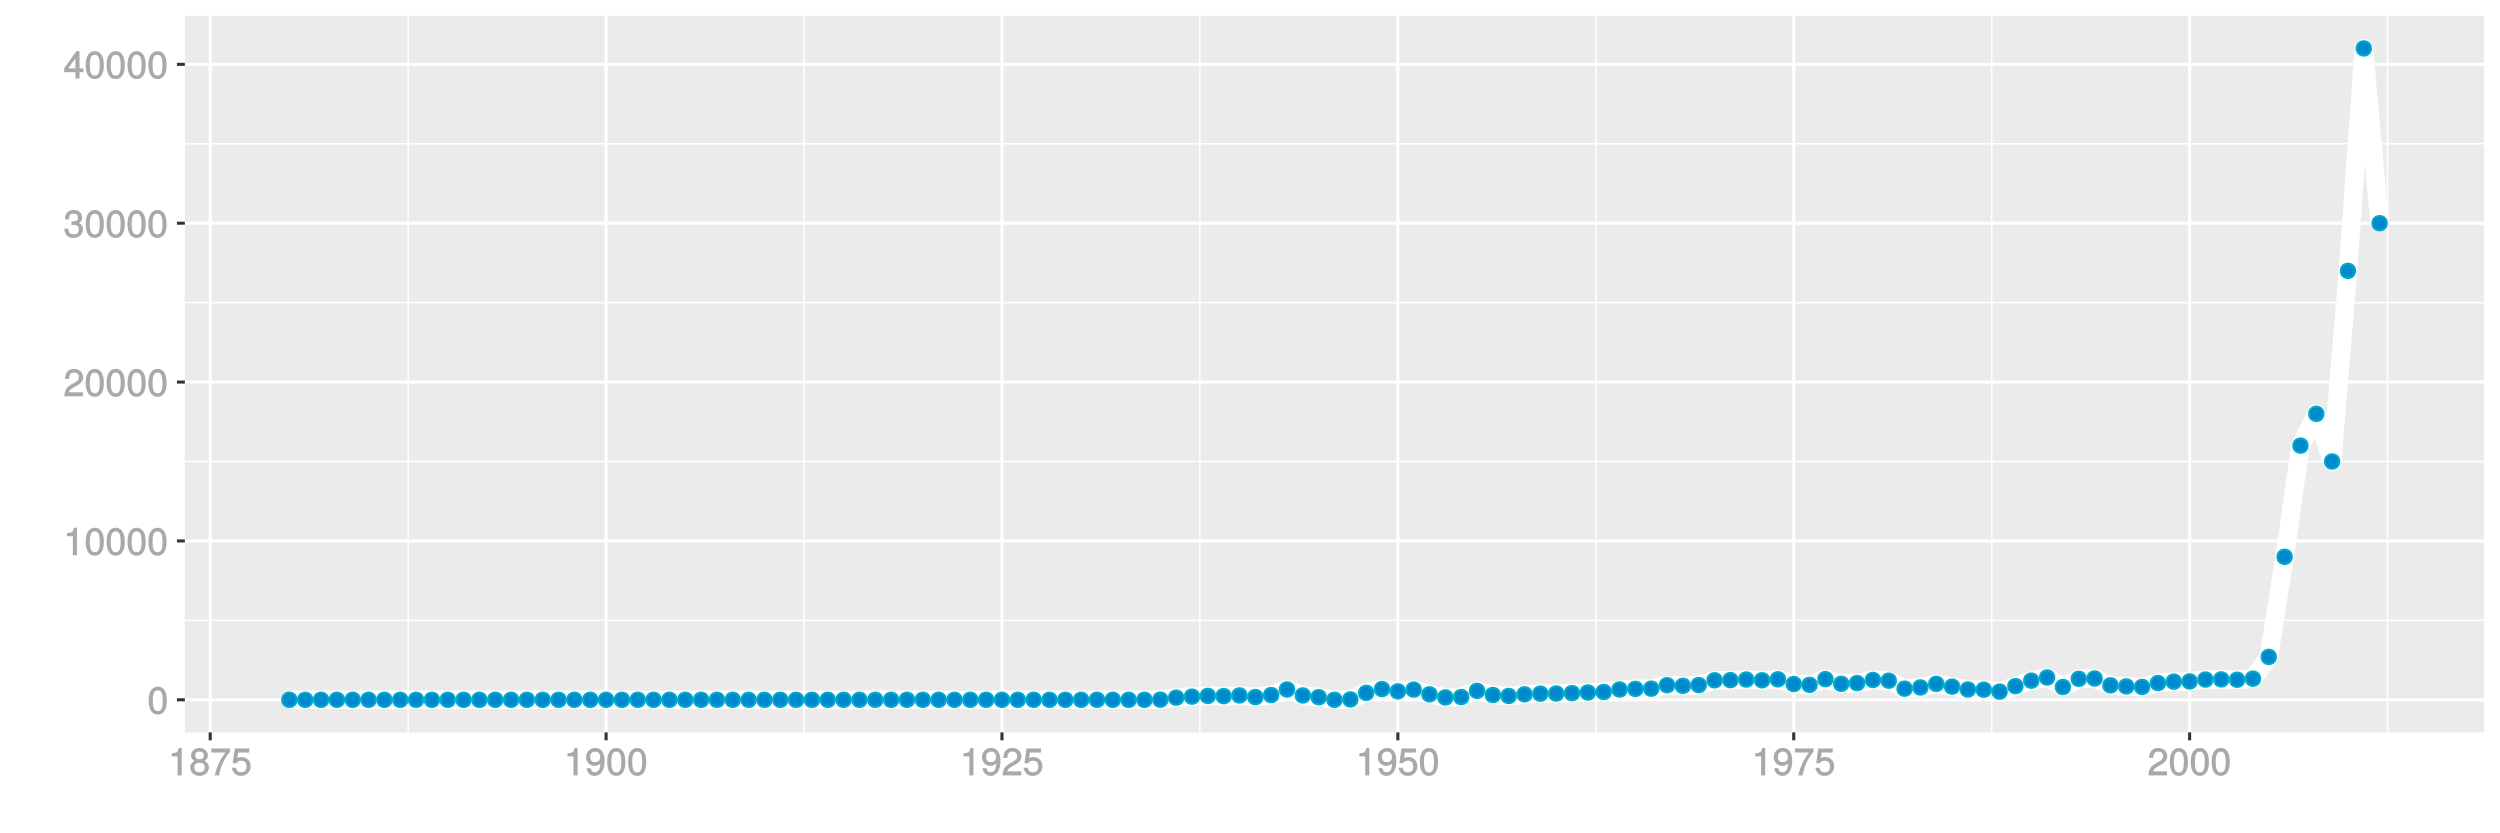 <?xml version="1.0" encoding="UTF-8"?>
<svg xmlns="http://www.w3.org/2000/svg" xmlns:xlink="http://www.w3.org/1999/xlink" width="864pt" height="288pt" viewBox="0 0 864 288" version="1.1">
<defs>
<g>
<symbol overflow="visible" id="glyph0-0">
<path style="stroke:none;" d=""/>
</symbol>
<symbol overflow="visible" id="glyph0-1">
<path style="stroke:none;" d="M 6.719 -4.562 C 6.719 -7.766 5.578 -9.484 3.578 -9.484 C 1.594 -9.484 0.422 -7.734 0.422 -4.641 C 0.422 -1.531 1.594 0.188 3.578 0.188 C 5.531 0.188 6.719 -1.531 6.719 -4.562 Z M 5.281 -4.672 C 5.281 -2.047 4.828 -1.031 3.547 -1.031 C 2.344 -1.031 1.859 -2.109 1.859 -4.625 C 1.859 -7.156 2.344 -8.203 3.578 -8.203 C 4.812 -8.203 5.281 -7.141 5.281 -4.672 Z M 5.281 -4.672 "/>
</symbol>
<symbol overflow="visible" id="glyph0-2">
<path style="stroke:none;" d="M 4.641 -0.125 L 4.641 -9.484 L 3.656 -9.484 C 3.219 -7.938 3.094 -7.875 1.188 -7.625 L 1.188 -6.562 L 3.219 -6.562 L 3.219 0 L 4.641 0 Z M 4.641 -0.125 "/>
</symbol>
<symbol overflow="visible" id="glyph0-3">
<path style="stroke:none;" d="M 6.766 -6.641 C 6.766 -8.203 5.438 -9.484 3.688 -9.484 C 1.812 -9.484 0.578 -8.391 0.5 -6.016 L 1.906 -6.016 C 2.016 -7.703 2.516 -8.219 3.656 -8.219 C 4.688 -8.219 5.328 -7.609 5.328 -6.609 C 5.328 -5.891 4.938 -5.359 4.125 -4.891 L 2.922 -4.219 C 1 -3.125 0.406 -2.156 0.281 0 L 6.703 0 L 6.703 -1.406 L 1.891 -1.406 C 1.969 -2.016 2.359 -2.406 3.484 -3.062 L 4.781 -3.766 C 6.078 -4.453 6.766 -5.516 6.766 -6.641 Z M 6.766 -6.641 "/>
</symbol>
<symbol overflow="visible" id="glyph0-4">
<path style="stroke:none;" d="M 6.703 -2.812 C 6.703 -3.922 6.125 -4.719 5.016 -5.094 L 5.016 -4.828 C 5.875 -5.156 6.438 -5.891 6.438 -6.812 C 6.438 -8.391 5.25 -9.484 3.5 -9.484 C 1.641 -9.484 0.5 -8.328 0.469 -6.234 L 1.891 -6.234 C 1.906 -7.734 2.344 -8.219 3.516 -8.219 C 4.531 -8.219 4.984 -7.75 4.984 -6.766 C 4.984 -5.781 4.703 -5.531 2.734 -5.531 L 2.734 -4.297 L 3.5 -4.297 C 4.766 -4.297 5.266 -3.828 5.266 -2.797 C 5.266 -1.641 4.688 -1.094 3.5 -1.094 C 2.25 -1.094 1.766 -1.578 1.672 -3.062 L 0.266 -3.062 C 0.422 -0.859 1.578 0.188 3.453 0.188 C 5.359 0.188 6.703 -1.062 6.703 -2.812 Z M 6.703 -2.812 "/>
</symbol>
<symbol overflow="visible" id="glyph0-5">
<path style="stroke:none;" d="M 6.891 -2.344 L 6.891 -3.516 L 5.531 -3.516 L 5.531 -9.484 L 4.469 -9.484 L 0.219 -3.594 L 0.219 -2.203 L 4.109 -2.203 L 4.109 0 L 5.531 0 L 5.531 -2.203 L 6.891 -2.203 Z M 4.25 -3.516 L 1.625 -3.516 L 4.344 -7.312 L 4.109 -7.391 L 4.109 -3.516 Z M 4.25 -3.516 "/>
</symbol>
<symbol overflow="visible" id="glyph0-6">
<path style="stroke:none;" d="M 6.797 -2.734 C 6.797 -3.75 6.156 -4.609 5.344 -4.984 C 6.125 -5.453 6.469 -6.016 6.469 -6.891 C 6.469 -8.328 5.219 -9.484 3.578 -9.484 C 1.953 -9.484 0.656 -8.328 0.656 -6.891 C 0.656 -6.031 1.016 -5.469 1.781 -4.984 C 1 -4.609 0.344 -3.75 0.344 -2.75 C 0.344 -1.047 1.75 0.188 3.578 0.188 C 5.391 0.188 6.797 -1.047 6.797 -2.734 Z M 5.031 -6.859 C 5.031 -6 4.531 -5.578 3.578 -5.578 C 2.609 -5.578 2.109 -6 2.109 -6.875 C 2.109 -7.766 2.609 -8.203 3.578 -8.203 C 4.547 -8.203 5.031 -7.766 5.031 -6.859 Z M 5.359 -2.719 C 5.359 -1.625 4.719 -1.094 3.547 -1.094 C 2.438 -1.094 1.781 -1.641 1.781 -2.719 C 1.781 -3.797 2.438 -4.344 3.578 -4.344 C 4.719 -4.344 5.359 -3.797 5.359 -2.719 Z M 5.359 -2.719 "/>
</symbol>
<symbol overflow="visible" id="glyph0-7">
<path style="stroke:none;" d="M 6.891 -8.188 L 6.891 -9.297 L 0.453 -9.297 L 0.453 -7.891 L 5.297 -7.891 C 3.641 -5.797 2.297 -3.016 1.625 0 L 3.125 0 C 3.656 -3.109 4.906 -5.797 6.891 -8.141 Z M 6.891 -8.188 "/>
</symbol>
<symbol overflow="visible" id="glyph0-8">
<path style="stroke:none;" d="M 6.797 -3.188 C 6.797 -5 5.453 -6.344 3.688 -6.344 C 3.047 -6.344 2.422 -6.125 2.172 -5.938 L 2.453 -7.891 L 6.312 -7.891 L 6.312 -9.297 L 1.297 -9.297 L 0.578 -4.203 L 1.844 -4.203 C 2.422 -4.875 2.766 -5.062 3.484 -5.062 C 4.719 -5.062 5.359 -4.391 5.359 -3.031 C 5.359 -1.703 4.734 -1.094 3.484 -1.094 C 2.484 -1.094 2 -1.453 1.688 -2.641 L 0.281 -2.641 C 0.688 -0.656 1.875 0.188 3.516 0.188 C 5.375 0.188 6.797 -1.234 6.797 -3.188 Z M 6.797 -3.188 "/>
</symbol>
<symbol overflow="visible" id="glyph0-9">
<path style="stroke:none;" d="M 6.75 -4.953 C 6.75 -7.844 5.609 -9.484 3.516 -9.484 C 1.75 -9.484 0.344 -8.094 0.344 -6.297 C 0.344 -4.578 1.656 -3.281 3.328 -3.281 C 4.203 -3.281 4.922 -3.641 5.531 -4.359 L 5.297 -4.453 C 5.281 -2.203 4.688 -1.094 3.375 -1.094 C 2.578 -1.094 2.141 -1.453 1.938 -2.484 L 0.516 -2.484 C 0.766 -0.828 1.891 0.188 3.297 0.188 C 5.453 0.188 6.75 -1.766 6.75 -4.953 Z M 5.219 -6.312 C 5.219 -5.188 4.578 -4.578 3.453 -4.578 C 2.359 -4.578 1.797 -5.141 1.797 -6.391 C 1.797 -7.547 2.438 -8.219 3.5 -8.219 C 4.562 -8.219 5.219 -7.516 5.219 -6.312 Z M 5.219 -6.312 "/>
</symbol>
</g>
<clipPath id="clip1">
  <path d="M 63.891 5.48 L 859 5.48 L 859 254 L 63.891 254 Z M 63.891 5.48 "/>
</clipPath>
<clipPath id="clip2">
  <path d="M 63.891 214 L 859 214 L 859 215 L 63.891 215 Z M 63.891 214 "/>
</clipPath>
<clipPath id="clip3">
  <path d="M 63.891 159 L 859 159 L 859 160 L 63.891 160 Z M 63.891 159 "/>
</clipPath>
<clipPath id="clip4">
  <path d="M 63.891 104 L 859 104 L 859 105 L 63.891 105 Z M 63.891 104 "/>
</clipPath>
<clipPath id="clip5">
  <path d="M 63.891 49 L 859 49 L 859 50 L 63.891 50 Z M 63.891 49 "/>
</clipPath>
<clipPath id="clip6">
  <path d="M 140 5.48 L 142 5.48 L 142 254 L 140 254 Z M 140 5.48 "/>
</clipPath>
<clipPath id="clip7">
  <path d="M 277 5.48 L 279 5.48 L 279 254 L 277 254 Z M 277 5.48 "/>
</clipPath>
<clipPath id="clip8">
  <path d="M 414 5.48 L 415 5.48 L 415 254 L 414 254 Z M 414 5.48 "/>
</clipPath>
<clipPath id="clip9">
  <path d="M 551 5.48 L 552 5.48 L 552 254 L 551 254 Z M 551 5.48 "/>
</clipPath>
<clipPath id="clip10">
  <path d="M 688 5.48 L 689 5.48 L 689 254 L 688 254 Z M 688 5.48 "/>
</clipPath>
<clipPath id="clip11">
  <path d="M 824 5.48 L 826 5.48 L 826 254 L 824 254 Z M 824 5.48 "/>
</clipPath>
<clipPath id="clip12">
  <path d="M 63.891 241 L 859.52 241 L 859.52 243 L 63.891 243 Z M 63.891 241 "/>
</clipPath>
<clipPath id="clip13">
  <path d="M 63.891 186 L 859.52 186 L 859.52 188 L 63.891 188 Z M 63.891 186 "/>
</clipPath>
<clipPath id="clip14">
  <path d="M 63.891 131 L 859.52 131 L 859.52 133 L 63.891 133 Z M 63.891 131 "/>
</clipPath>
<clipPath id="clip15">
  <path d="M 63.891 76 L 859.52 76 L 859.52 78 L 63.891 78 Z M 63.891 76 "/>
</clipPath>
<clipPath id="clip16">
  <path d="M 63.891 21 L 859.52 21 L 859.52 23 L 63.891 23 Z M 63.891 21 "/>
</clipPath>
<clipPath id="clip17">
  <path d="M 72 5.48 L 74 5.48 L 74 254 L 72 254 Z M 72 5.48 "/>
</clipPath>
<clipPath id="clip18">
  <path d="M 208 5.48 L 210 5.48 L 210 254 L 208 254 Z M 208 5.48 "/>
</clipPath>
<clipPath id="clip19">
  <path d="M 345 5.48 L 347 5.48 L 347 254 L 345 254 Z M 345 5.48 "/>
</clipPath>
<clipPath id="clip20">
  <path d="M 482 5.48 L 484 5.48 L 484 254 L 482 254 Z M 482 5.48 "/>
</clipPath>
<clipPath id="clip21">
  <path d="M 619 5.48 L 621 5.48 L 621 254 L 619 254 Z M 619 5.48 "/>
</clipPath>
<clipPath id="clip22">
  <path d="M 756 5.48 L 758 5.48 L 758 254 L 756 254 Z M 756 5.48 "/>
</clipPath>
</defs>
<g id="surface7326">
<rect x="0" y="0" width="864" height="288" style="fill:rgb(100%,100%,100%);fill-opacity:1;stroke:none;"/>
<rect x="0" y="0" width="864" height="288" style="fill:rgb(100%,100%,100%);fill-opacity:1;stroke:none;"/>
<path style="fill:none;stroke-width:1.067;stroke-linecap:round;stroke-linejoin:round;stroke:rgb(100%,100%,100%);stroke-opacity:1;stroke-miterlimit:10;" d="M 0 288 L 864 288 L 864 0 L 0 0 Z M 0 288 "/>
<g clip-path="url(#clip1)" clip-rule="nonzero">
<path style=" stroke:none;fill-rule:nonzero;fill:rgb(92.157%,92.157%,92.157%);fill-opacity:1;" d="M 63.891 253.109 L 858.52 253.109 L 858.52 5.48 L 63.891 5.48 Z M 63.891 253.109 "/>
</g>
<g clip-path="url(#clip2)" clip-rule="nonzero">
<path style="fill:none;stroke-width:0.533;stroke-linecap:butt;stroke-linejoin:round;stroke:rgb(100%,100%,100%);stroke-opacity:1;stroke-miterlimit:10;" d="M 63.891 214.398 L 858.52 214.398 "/>
</g>
<g clip-path="url(#clip3)" clip-rule="nonzero">
<path style="fill:none;stroke-width:0.533;stroke-linecap:butt;stroke-linejoin:round;stroke:rgb(100%,100%,100%);stroke-opacity:1;stroke-miterlimit:10;" d="M 63.891 159.492 L 858.52 159.492 "/>
</g>
<g clip-path="url(#clip4)" clip-rule="nonzero">
<path style="fill:none;stroke-width:0.533;stroke-linecap:butt;stroke-linejoin:round;stroke:rgb(100%,100%,100%);stroke-opacity:1;stroke-miterlimit:10;" d="M 63.891 104.586 L 858.52 104.586 "/>
</g>
<g clip-path="url(#clip5)" clip-rule="nonzero">
<path style="fill:none;stroke-width:0.533;stroke-linecap:butt;stroke-linejoin:round;stroke:rgb(100%,100%,100%);stroke-opacity:1;stroke-miterlimit:10;" d="M 63.891 49.68 L 858.52 49.68 "/>
</g>
<g clip-path="url(#clip6)" clip-rule="nonzero">
<path style="fill:none;stroke-width:0.533;stroke-linecap:butt;stroke-linejoin:round;stroke:rgb(100%,100%,100%);stroke-opacity:1;stroke-miterlimit:10;" d="M 141.055 253.109 L 141.055 5.48 "/>
</g>
<g clip-path="url(#clip7)" clip-rule="nonzero">
<path style="fill:none;stroke-width:0.533;stroke-linecap:butt;stroke-linejoin:round;stroke:rgb(100%,100%,100%);stroke-opacity:1;stroke-miterlimit:10;" d="M 277.871 253.109 L 277.871 5.48 "/>
</g>
<g clip-path="url(#clip8)" clip-rule="nonzero">
<path style="fill:none;stroke-width:0.533;stroke-linecap:butt;stroke-linejoin:round;stroke:rgb(100%,100%,100%);stroke-opacity:1;stroke-miterlimit:10;" d="M 414.688 253.109 L 414.688 5.48 "/>
</g>
<g clip-path="url(#clip9)" clip-rule="nonzero">
<path style="fill:none;stroke-width:0.533;stroke-linecap:butt;stroke-linejoin:round;stroke:rgb(100%,100%,100%);stroke-opacity:1;stroke-miterlimit:10;" d="M 551.504 253.109 L 551.504 5.48 "/>
</g>
<g clip-path="url(#clip10)" clip-rule="nonzero">
<path style="fill:none;stroke-width:0.533;stroke-linecap:butt;stroke-linejoin:round;stroke:rgb(100%,100%,100%);stroke-opacity:1;stroke-miterlimit:10;" d="M 688.32 253.109 L 688.32 5.48 "/>
</g>
<g clip-path="url(#clip11)" clip-rule="nonzero">
<path style="fill:none;stroke-width:0.533;stroke-linecap:butt;stroke-linejoin:round;stroke:rgb(100%,100%,100%);stroke-opacity:1;stroke-miterlimit:10;" d="M 825.137 253.109 L 825.137 5.48 "/>
</g>
<g clip-path="url(#clip12)" clip-rule="nonzero">
<path style="fill:none;stroke-width:1.067;stroke-linecap:butt;stroke-linejoin:round;stroke:rgb(100%,100%,100%);stroke-opacity:1;stroke-miterlimit:10;" d="M 63.891 241.855 L 858.52 241.855 "/>
</g>
<g clip-path="url(#clip13)" clip-rule="nonzero">
<path style="fill:none;stroke-width:1.067;stroke-linecap:butt;stroke-linejoin:round;stroke:rgb(100%,100%,100%);stroke-opacity:1;stroke-miterlimit:10;" d="M 63.891 186.945 L 858.52 186.945 "/>
</g>
<g clip-path="url(#clip14)" clip-rule="nonzero">
<path style="fill:none;stroke-width:1.067;stroke-linecap:butt;stroke-linejoin:round;stroke:rgb(100%,100%,100%);stroke-opacity:1;stroke-miterlimit:10;" d="M 63.891 132.039 L 858.52 132.039 "/>
</g>
<g clip-path="url(#clip15)" clip-rule="nonzero">
<path style="fill:none;stroke-width:1.067;stroke-linecap:butt;stroke-linejoin:round;stroke:rgb(100%,100%,100%);stroke-opacity:1;stroke-miterlimit:10;" d="M 63.891 77.133 L 858.52 77.133 "/>
</g>
<g clip-path="url(#clip16)" clip-rule="nonzero">
<path style="fill:none;stroke-width:1.067;stroke-linecap:butt;stroke-linejoin:round;stroke:rgb(100%,100%,100%);stroke-opacity:1;stroke-miterlimit:10;" d="M 63.891 22.227 L 858.52 22.227 "/>
</g>
<g clip-path="url(#clip17)" clip-rule="nonzero">
<path style="fill:none;stroke-width:1.067;stroke-linecap:butt;stroke-linejoin:round;stroke:rgb(100%,100%,100%);stroke-opacity:1;stroke-miterlimit:10;" d="M 72.648 253.109 L 72.648 5.48 "/>
</g>
<g clip-path="url(#clip18)" clip-rule="nonzero">
<path style="fill:none;stroke-width:1.067;stroke-linecap:butt;stroke-linejoin:round;stroke:rgb(100%,100%,100%);stroke-opacity:1;stroke-miterlimit:10;" d="M 209.465 253.109 L 209.465 5.48 "/>
</g>
<g clip-path="url(#clip19)" clip-rule="nonzero">
<path style="fill:none;stroke-width:1.067;stroke-linecap:butt;stroke-linejoin:round;stroke:rgb(100%,100%,100%);stroke-opacity:1;stroke-miterlimit:10;" d="M 346.281 253.109 L 346.281 5.48 "/>
</g>
<g clip-path="url(#clip20)" clip-rule="nonzero">
<path style="fill:none;stroke-width:1.067;stroke-linecap:butt;stroke-linejoin:round;stroke:rgb(100%,100%,100%);stroke-opacity:1;stroke-miterlimit:10;" d="M 483.098 253.109 L 483.098 5.48 "/>
</g>
<g clip-path="url(#clip21)" clip-rule="nonzero">
<path style="fill:none;stroke-width:1.067;stroke-linecap:butt;stroke-linejoin:round;stroke:rgb(100%,100%,100%);stroke-opacity:1;stroke-miterlimit:10;" d="M 619.914 253.109 L 619.914 5.48 "/>
</g>
<g clip-path="url(#clip22)" clip-rule="nonzero">
<path style="fill:none;stroke-width:1.067;stroke-linecap:butt;stroke-linejoin:round;stroke:rgb(100%,100%,100%);stroke-opacity:1;stroke-miterlimit:10;" d="M 756.73 253.109 L 756.73 5.48 "/>
</g>
<path style="fill:none;stroke-width:6.402;stroke-linecap:butt;stroke-linejoin:round;stroke:rgb(100%,100%,100%);stroke-opacity:1;stroke-miterlimit:1;" d="M 100.012 241.855 L 395.535 241.855 L 401.008 241.797 L 406.48 241.117 L 411.953 240.762 L 417.426 240.508 L 422.898 240.586 L 428.371 240.344 L 433.844 240.91 L 439.316 240.219 L 444.789 238.285 L 450.262 240.344 L 455.734 240.953 L 461.207 241.855 L 466.68 241.715 L 472.152 239.449 L 477.625 238.133 L 483.098 238.938 L 488.57 238.328 L 494.043 239.965 L 499.516 241.031 L 504.988 240.902 L 510.461 238.758 L 515.934 240.191 L 521.406 240.531 L 526.879 239.965 L 532.352 239.73 L 537.824 239.68 L 543.297 239.547 L 548.77 239.324 L 554.242 239.148 L 559.715 238.297 L 565.188 238.074 L 570.66 238.004 L 576.133 236.801 L 581.605 237.027 L 587.078 236.766 L 592.551 235.105 L 598.023 235.059 L 603.496 234.848 L 608.969 235.102 L 614.441 234.77 L 619.914 236.402 L 625.387 236.691 L 630.859 234.711 L 636.332 236.32 L 641.805 236.078 L 647.277 234.996 L 652.75 235.25 L 658.223 238.012 L 663.695 237.582 L 669.168 236.348 L 674.641 237.297 L 680.113 238.289 L 685.586 238.367 L 691.059 239.035 L 696.531 237.121 L 702.004 235.23 L 707.477 234.133 L 712.949 237.438 L 718.422 234.605 L 723.895 234.484 L 729.367 236.852 L 734.84 237.23 L 740.312 237.41 L 745.785 236.055 L 751.258 235.582 L 756.73 235.504 L 762.203 234.852 L 767.676 234.805 L 773.148 234.922 L 778.621 234.543 L 784.094 227.027 L 789.566 192.438 L 795.039 154.004 L 800.512 143.02 L 805.984 159.492 L 811.457 93.605 L 816.93 16.734 L 822.402 77.133 "/>
<path style="fill-rule:nonzero;fill:rgb(0%,53.333%,80%);fill-opacity:1;stroke-width:0.709;stroke-linecap:round;stroke-linejoin:round;stroke:rgb(0%,66.667%,80%);stroke-opacity:1;stroke-miterlimit:10;" d="M 102.5 241.855 C 102.5 245.172 97.523 245.172 97.523 241.855 C 97.523 238.535 102.5 238.535 102.5 241.855 "/>
<path style="fill-rule:nonzero;fill:rgb(0%,53.333%,80%);fill-opacity:1;stroke-width:0.709;stroke-linecap:round;stroke-linejoin:round;stroke:rgb(0%,66.667%,80%);stroke-opacity:1;stroke-miterlimit:10;" d="M 107.973 241.855 C 107.973 245.172 102.996 245.172 102.996 241.855 C 102.996 238.535 107.973 238.535 107.973 241.855 "/>
<path style="fill-rule:nonzero;fill:rgb(0%,53.333%,80%);fill-opacity:1;stroke-width:0.709;stroke-linecap:round;stroke-linejoin:round;stroke:rgb(0%,66.667%,80%);stroke-opacity:1;stroke-miterlimit:10;" d="M 113.445 241.855 C 113.445 245.172 108.469 245.172 108.469 241.855 C 108.469 238.535 113.445 238.535 113.445 241.855 "/>
<path style="fill-rule:nonzero;fill:rgb(0%,53.333%,80%);fill-opacity:1;stroke-width:0.709;stroke-linecap:round;stroke-linejoin:round;stroke:rgb(0%,66.667%,80%);stroke-opacity:1;stroke-miterlimit:10;" d="M 118.918 241.855 C 118.918 245.172 113.941 245.172 113.941 241.855 C 113.941 238.535 118.918 238.535 118.918 241.855 "/>
<path style="fill-rule:nonzero;fill:rgb(0%,53.333%,80%);fill-opacity:1;stroke-width:0.709;stroke-linecap:round;stroke-linejoin:round;stroke:rgb(0%,66.667%,80%);stroke-opacity:1;stroke-miterlimit:10;" d="M 124.391 241.855 C 124.391 245.172 119.414 245.172 119.414 241.855 C 119.414 238.535 124.391 238.535 124.391 241.855 "/>
<path style="fill-rule:nonzero;fill:rgb(0%,53.333%,80%);fill-opacity:1;stroke-width:0.709;stroke-linecap:round;stroke-linejoin:round;stroke:rgb(0%,66.667%,80%);stroke-opacity:1;stroke-miterlimit:10;" d="M 129.863 241.855 C 129.863 245.172 124.887 245.172 124.887 241.855 C 124.887 238.535 129.863 238.535 129.863 241.855 "/>
<path style="fill-rule:nonzero;fill:rgb(0%,53.333%,80%);fill-opacity:1;stroke-width:0.709;stroke-linecap:round;stroke-linejoin:round;stroke:rgb(0%,66.667%,80%);stroke-opacity:1;stroke-miterlimit:10;" d="M 135.336 241.855 C 135.336 245.172 130.359 245.172 130.359 241.855 C 130.359 238.535 135.336 238.535 135.336 241.855 "/>
<path style="fill-rule:nonzero;fill:rgb(0%,53.333%,80%);fill-opacity:1;stroke-width:0.709;stroke-linecap:round;stroke-linejoin:round;stroke:rgb(0%,66.667%,80%);stroke-opacity:1;stroke-miterlimit:10;" d="M 140.809 241.855 C 140.809 245.172 135.832 245.172 135.832 241.855 C 135.832 238.535 140.809 238.535 140.809 241.855 "/>
<path style="fill-rule:nonzero;fill:rgb(0%,53.333%,80%);fill-opacity:1;stroke-width:0.709;stroke-linecap:round;stroke-linejoin:round;stroke:rgb(0%,66.667%,80%);stroke-opacity:1;stroke-miterlimit:10;" d="M 146.281 241.855 C 146.281 245.172 141.305 245.172 141.305 241.855 C 141.305 238.535 146.281 238.535 146.281 241.855 "/>
<path style="fill-rule:nonzero;fill:rgb(0%,53.333%,80%);fill-opacity:1;stroke-width:0.709;stroke-linecap:round;stroke-linejoin:round;stroke:rgb(0%,66.667%,80%);stroke-opacity:1;stroke-miterlimit:10;" d="M 151.754 241.855 C 151.754 245.172 146.777 245.172 146.777 241.855 C 146.777 238.535 151.754 238.535 151.754 241.855 "/>
<path style="fill-rule:nonzero;fill:rgb(0%,53.333%,80%);fill-opacity:1;stroke-width:0.709;stroke-linecap:round;stroke-linejoin:round;stroke:rgb(0%,66.667%,80%);stroke-opacity:1;stroke-miterlimit:10;" d="M 157.227 241.855 C 157.227 245.172 152.25 245.172 152.25 241.855 C 152.25 238.535 157.227 238.535 157.227 241.855 "/>
<path style="fill-rule:nonzero;fill:rgb(0%,53.333%,80%);fill-opacity:1;stroke-width:0.709;stroke-linecap:round;stroke-linejoin:round;stroke:rgb(0%,66.667%,80%);stroke-opacity:1;stroke-miterlimit:10;" d="M 162.699 241.855 C 162.699 245.172 157.723 245.172 157.723 241.855 C 157.723 238.535 162.699 238.535 162.699 241.855 "/>
<path style="fill-rule:nonzero;fill:rgb(0%,53.333%,80%);fill-opacity:1;stroke-width:0.709;stroke-linecap:round;stroke-linejoin:round;stroke:rgb(0%,66.667%,80%);stroke-opacity:1;stroke-miterlimit:10;" d="M 168.172 241.855 C 168.172 245.172 163.195 245.172 163.195 241.855 C 163.195 238.535 168.172 238.535 168.172 241.855 "/>
<path style="fill-rule:nonzero;fill:rgb(0%,53.333%,80%);fill-opacity:1;stroke-width:0.709;stroke-linecap:round;stroke-linejoin:round;stroke:rgb(0%,66.667%,80%);stroke-opacity:1;stroke-miterlimit:10;" d="M 173.645 241.855 C 173.645 245.172 168.668 245.172 168.668 241.855 C 168.668 238.535 173.645 238.535 173.645 241.855 "/>
<path style="fill-rule:nonzero;fill:rgb(0%,53.333%,80%);fill-opacity:1;stroke-width:0.709;stroke-linecap:round;stroke-linejoin:round;stroke:rgb(0%,66.667%,80%);stroke-opacity:1;stroke-miterlimit:10;" d="M 179.117 241.855 C 179.117 245.172 174.141 245.172 174.141 241.855 C 174.141 238.535 179.117 238.535 179.117 241.855 "/>
<path style="fill-rule:nonzero;fill:rgb(0%,53.333%,80%);fill-opacity:1;stroke-width:0.709;stroke-linecap:round;stroke-linejoin:round;stroke:rgb(0%,66.667%,80%);stroke-opacity:1;stroke-miterlimit:10;" d="M 184.59 241.855 C 184.59 245.172 179.613 245.172 179.613 241.855 C 179.613 238.535 184.59 238.535 184.59 241.855 "/>
<path style="fill-rule:nonzero;fill:rgb(0%,53.333%,80%);fill-opacity:1;stroke-width:0.709;stroke-linecap:round;stroke-linejoin:round;stroke:rgb(0%,66.667%,80%);stroke-opacity:1;stroke-miterlimit:10;" d="M 190.062 241.855 C 190.062 245.172 185.086 245.172 185.086 241.855 C 185.086 238.535 190.062 238.535 190.062 241.855 "/>
<path style="fill-rule:nonzero;fill:rgb(0%,53.333%,80%);fill-opacity:1;stroke-width:0.709;stroke-linecap:round;stroke-linejoin:round;stroke:rgb(0%,66.667%,80%);stroke-opacity:1;stroke-miterlimit:10;" d="M 195.535 241.855 C 195.535 245.172 190.559 245.172 190.559 241.855 C 190.559 238.535 195.535 238.535 195.535 241.855 "/>
<path style="fill-rule:nonzero;fill:rgb(0%,53.333%,80%);fill-opacity:1;stroke-width:0.709;stroke-linecap:round;stroke-linejoin:round;stroke:rgb(0%,66.667%,80%);stroke-opacity:1;stroke-miterlimit:10;" d="M 201.008 241.855 C 201.008 245.172 196.031 245.172 196.031 241.855 C 196.031 238.535 201.008 238.535 201.008 241.855 "/>
<path style="fill-rule:nonzero;fill:rgb(0%,53.333%,80%);fill-opacity:1;stroke-width:0.709;stroke-linecap:round;stroke-linejoin:round;stroke:rgb(0%,66.667%,80%);stroke-opacity:1;stroke-miterlimit:10;" d="M 206.48 241.855 C 206.48 245.172 201.504 245.172 201.504 241.855 C 201.504 238.535 206.48 238.535 206.48 241.855 "/>
<path style="fill-rule:nonzero;fill:rgb(0%,53.333%,80%);fill-opacity:1;stroke-width:0.709;stroke-linecap:round;stroke-linejoin:round;stroke:rgb(0%,66.667%,80%);stroke-opacity:1;stroke-miterlimit:10;" d="M 211.953 241.855 C 211.953 245.172 206.977 245.172 206.977 241.855 C 206.977 238.535 211.953 238.535 211.953 241.855 "/>
<path style="fill-rule:nonzero;fill:rgb(0%,53.333%,80%);fill-opacity:1;stroke-width:0.709;stroke-linecap:round;stroke-linejoin:round;stroke:rgb(0%,66.667%,80%);stroke-opacity:1;stroke-miterlimit:10;" d="M 217.426 241.855 C 217.426 245.172 212.449 245.172 212.449 241.855 C 212.449 238.535 217.426 238.535 217.426 241.855 "/>
<path style="fill-rule:nonzero;fill:rgb(0%,53.333%,80%);fill-opacity:1;stroke-width:0.709;stroke-linecap:round;stroke-linejoin:round;stroke:rgb(0%,66.667%,80%);stroke-opacity:1;stroke-miterlimit:10;" d="M 222.898 241.855 C 222.898 245.172 217.922 245.172 217.922 241.855 C 217.922 238.535 222.898 238.535 222.898 241.855 "/>
<path style="fill-rule:nonzero;fill:rgb(0%,53.333%,80%);fill-opacity:1;stroke-width:0.709;stroke-linecap:round;stroke-linejoin:round;stroke:rgb(0%,66.667%,80%);stroke-opacity:1;stroke-miterlimit:10;" d="M 228.371 241.855 C 228.371 245.172 223.395 245.172 223.395 241.855 C 223.395 238.535 228.371 238.535 228.371 241.855 "/>
<path style="fill-rule:nonzero;fill:rgb(0%,53.333%,80%);fill-opacity:1;stroke-width:0.709;stroke-linecap:round;stroke-linejoin:round;stroke:rgb(0%,66.667%,80%);stroke-opacity:1;stroke-miterlimit:10;" d="M 233.844 241.855 C 233.844 245.172 228.867 245.172 228.867 241.855 C 228.867 238.535 233.844 238.535 233.844 241.855 "/>
<path style="fill-rule:nonzero;fill:rgb(0%,53.333%,80%);fill-opacity:1;stroke-width:0.709;stroke-linecap:round;stroke-linejoin:round;stroke:rgb(0%,66.667%,80%);stroke-opacity:1;stroke-miterlimit:10;" d="M 239.316 241.855 C 239.316 245.172 234.34 245.172 234.34 241.855 C 234.34 238.535 239.316 238.535 239.316 241.855 "/>
<path style="fill-rule:nonzero;fill:rgb(0%,53.333%,80%);fill-opacity:1;stroke-width:0.709;stroke-linecap:round;stroke-linejoin:round;stroke:rgb(0%,66.667%,80%);stroke-opacity:1;stroke-miterlimit:10;" d="M 244.789 241.855 C 244.789 245.172 239.812 245.172 239.812 241.855 C 239.812 238.535 244.789 238.535 244.789 241.855 "/>
<path style="fill-rule:nonzero;fill:rgb(0%,53.333%,80%);fill-opacity:1;stroke-width:0.709;stroke-linecap:round;stroke-linejoin:round;stroke:rgb(0%,66.667%,80%);stroke-opacity:1;stroke-miterlimit:10;" d="M 250.262 241.855 C 250.262 245.172 245.285 245.172 245.285 241.855 C 245.285 238.535 250.262 238.535 250.262 241.855 "/>
<path style="fill-rule:nonzero;fill:rgb(0%,53.333%,80%);fill-opacity:1;stroke-width:0.709;stroke-linecap:round;stroke-linejoin:round;stroke:rgb(0%,66.667%,80%);stroke-opacity:1;stroke-miterlimit:10;" d="M 255.734 241.855 C 255.734 245.172 250.758 245.172 250.758 241.855 C 250.758 238.535 255.734 238.535 255.734 241.855 "/>
<path style="fill-rule:nonzero;fill:rgb(0%,53.333%,80%);fill-opacity:1;stroke-width:0.709;stroke-linecap:round;stroke-linejoin:round;stroke:rgb(0%,66.667%,80%);stroke-opacity:1;stroke-miterlimit:10;" d="M 261.207 241.855 C 261.207 245.172 256.23 245.172 256.23 241.855 C 256.23 238.535 261.207 238.535 261.207 241.855 "/>
<path style="fill-rule:nonzero;fill:rgb(0%,53.333%,80%);fill-opacity:1;stroke-width:0.709;stroke-linecap:round;stroke-linejoin:round;stroke:rgb(0%,66.667%,80%);stroke-opacity:1;stroke-miterlimit:10;" d="M 266.68 241.855 C 266.68 245.172 261.703 245.172 261.703 241.855 C 261.703 238.535 266.68 238.535 266.68 241.855 "/>
<path style="fill-rule:nonzero;fill:rgb(0%,53.333%,80%);fill-opacity:1;stroke-width:0.709;stroke-linecap:round;stroke-linejoin:round;stroke:rgb(0%,66.667%,80%);stroke-opacity:1;stroke-miterlimit:10;" d="M 272.152 241.855 C 272.152 245.172 267.176 245.172 267.176 241.855 C 267.176 238.535 272.152 238.535 272.152 241.855 "/>
<path style="fill-rule:nonzero;fill:rgb(0%,53.333%,80%);fill-opacity:1;stroke-width:0.709;stroke-linecap:round;stroke-linejoin:round;stroke:rgb(0%,66.667%,80%);stroke-opacity:1;stroke-miterlimit:10;" d="M 277.625 241.855 C 277.625 245.172 272.648 245.172 272.648 241.855 C 272.648 238.535 277.625 238.535 277.625 241.855 "/>
<path style="fill-rule:nonzero;fill:rgb(0%,53.333%,80%);fill-opacity:1;stroke-width:0.709;stroke-linecap:round;stroke-linejoin:round;stroke:rgb(0%,66.667%,80%);stroke-opacity:1;stroke-miterlimit:10;" d="M 283.098 241.855 C 283.098 245.172 278.121 245.172 278.121 241.855 C 278.121 238.535 283.098 238.535 283.098 241.855 "/>
<path style="fill-rule:nonzero;fill:rgb(0%,53.333%,80%);fill-opacity:1;stroke-width:0.709;stroke-linecap:round;stroke-linejoin:round;stroke:rgb(0%,66.667%,80%);stroke-opacity:1;stroke-miterlimit:10;" d="M 288.57 241.855 C 288.57 245.172 283.594 245.172 283.594 241.855 C 283.594 238.535 288.57 238.535 288.57 241.855 "/>
<path style="fill-rule:nonzero;fill:rgb(0%,53.333%,80%);fill-opacity:1;stroke-width:0.709;stroke-linecap:round;stroke-linejoin:round;stroke:rgb(0%,66.667%,80%);stroke-opacity:1;stroke-miterlimit:10;" d="M 294.043 241.855 C 294.043 245.172 289.066 245.172 289.066 241.855 C 289.066 238.535 294.043 238.535 294.043 241.855 "/>
<path style="fill-rule:nonzero;fill:rgb(0%,53.333%,80%);fill-opacity:1;stroke-width:0.709;stroke-linecap:round;stroke-linejoin:round;stroke:rgb(0%,66.667%,80%);stroke-opacity:1;stroke-miterlimit:10;" d="M 299.516 241.855 C 299.516 245.172 294.539 245.172 294.539 241.855 C 294.539 238.535 299.516 238.535 299.516 241.855 "/>
<path style="fill-rule:nonzero;fill:rgb(0%,53.333%,80%);fill-opacity:1;stroke-width:0.709;stroke-linecap:round;stroke-linejoin:round;stroke:rgb(0%,66.667%,80%);stroke-opacity:1;stroke-miterlimit:10;" d="M 304.988 241.855 C 304.988 245.172 300.012 245.172 300.012 241.855 C 300.012 238.535 304.988 238.535 304.988 241.855 "/>
<path style="fill-rule:nonzero;fill:rgb(0%,53.333%,80%);fill-opacity:1;stroke-width:0.709;stroke-linecap:round;stroke-linejoin:round;stroke:rgb(0%,66.667%,80%);stroke-opacity:1;stroke-miterlimit:10;" d="M 310.461 241.855 C 310.461 245.172 305.484 245.172 305.484 241.855 C 305.484 238.535 310.461 238.535 310.461 241.855 "/>
<path style="fill-rule:nonzero;fill:rgb(0%,53.333%,80%);fill-opacity:1;stroke-width:0.709;stroke-linecap:round;stroke-linejoin:round;stroke:rgb(0%,66.667%,80%);stroke-opacity:1;stroke-miterlimit:10;" d="M 315.934 241.855 C 315.934 245.172 310.957 245.172 310.957 241.855 C 310.957 238.535 315.934 238.535 315.934 241.855 "/>
<path style="fill-rule:nonzero;fill:rgb(0%,53.333%,80%);fill-opacity:1;stroke-width:0.709;stroke-linecap:round;stroke-linejoin:round;stroke:rgb(0%,66.667%,80%);stroke-opacity:1;stroke-miterlimit:10;" d="M 321.406 241.855 C 321.406 245.172 316.43 245.172 316.43 241.855 C 316.43 238.535 321.406 238.535 321.406 241.855 "/>
<path style="fill-rule:nonzero;fill:rgb(0%,53.333%,80%);fill-opacity:1;stroke-width:0.709;stroke-linecap:round;stroke-linejoin:round;stroke:rgb(0%,66.667%,80%);stroke-opacity:1;stroke-miterlimit:10;" d="M 326.879 241.855 C 326.879 245.172 321.902 245.172 321.902 241.855 C 321.902 238.535 326.879 238.535 326.879 241.855 "/>
<path style="fill-rule:nonzero;fill:rgb(0%,53.333%,80%);fill-opacity:1;stroke-width:0.709;stroke-linecap:round;stroke-linejoin:round;stroke:rgb(0%,66.667%,80%);stroke-opacity:1;stroke-miterlimit:10;" d="M 332.352 241.855 C 332.352 245.172 327.375 245.172 327.375 241.855 C 327.375 238.535 332.352 238.535 332.352 241.855 "/>
<path style="fill-rule:nonzero;fill:rgb(0%,53.333%,80%);fill-opacity:1;stroke-width:0.709;stroke-linecap:round;stroke-linejoin:round;stroke:rgb(0%,66.667%,80%);stroke-opacity:1;stroke-miterlimit:10;" d="M 337.824 241.855 C 337.824 245.172 332.848 245.172 332.848 241.855 C 332.848 238.535 337.824 238.535 337.824 241.855 "/>
<path style="fill-rule:nonzero;fill:rgb(0%,53.333%,80%);fill-opacity:1;stroke-width:0.709;stroke-linecap:round;stroke-linejoin:round;stroke:rgb(0%,66.667%,80%);stroke-opacity:1;stroke-miterlimit:10;" d="M 343.297 241.855 C 343.297 245.172 338.32 245.172 338.32 241.855 C 338.32 238.535 343.297 238.535 343.297 241.855 "/>
<path style="fill-rule:nonzero;fill:rgb(0%,53.333%,80%);fill-opacity:1;stroke-width:0.709;stroke-linecap:round;stroke-linejoin:round;stroke:rgb(0%,66.667%,80%);stroke-opacity:1;stroke-miterlimit:10;" d="M 348.77 241.855 C 348.77 245.172 343.793 245.172 343.793 241.855 C 343.793 238.535 348.77 238.535 348.77 241.855 "/>
<path style="fill-rule:nonzero;fill:rgb(0%,53.333%,80%);fill-opacity:1;stroke-width:0.709;stroke-linecap:round;stroke-linejoin:round;stroke:rgb(0%,66.667%,80%);stroke-opacity:1;stroke-miterlimit:10;" d="M 354.242 241.855 C 354.242 245.172 349.266 245.172 349.266 241.855 C 349.266 238.535 354.242 238.535 354.242 241.855 "/>
<path style="fill-rule:nonzero;fill:rgb(0%,53.333%,80%);fill-opacity:1;stroke-width:0.709;stroke-linecap:round;stroke-linejoin:round;stroke:rgb(0%,66.667%,80%);stroke-opacity:1;stroke-miterlimit:10;" d="M 359.715 241.855 C 359.715 245.172 354.738 245.172 354.738 241.855 C 354.738 238.535 359.715 238.535 359.715 241.855 "/>
<path style="fill-rule:nonzero;fill:rgb(0%,53.333%,80%);fill-opacity:1;stroke-width:0.709;stroke-linecap:round;stroke-linejoin:round;stroke:rgb(0%,66.667%,80%);stroke-opacity:1;stroke-miterlimit:10;" d="M 365.188 241.855 C 365.188 245.172 360.211 245.172 360.211 241.855 C 360.211 238.535 365.188 238.535 365.188 241.855 "/>
<path style="fill-rule:nonzero;fill:rgb(0%,53.333%,80%);fill-opacity:1;stroke-width:0.709;stroke-linecap:round;stroke-linejoin:round;stroke:rgb(0%,66.667%,80%);stroke-opacity:1;stroke-miterlimit:10;" d="M 370.66 241.855 C 370.66 245.172 365.684 245.172 365.684 241.855 C 365.684 238.535 370.66 238.535 370.66 241.855 "/>
<path style="fill-rule:nonzero;fill:rgb(0%,53.333%,80%);fill-opacity:1;stroke-width:0.709;stroke-linecap:round;stroke-linejoin:round;stroke:rgb(0%,66.667%,80%);stroke-opacity:1;stroke-miterlimit:10;" d="M 376.133 241.855 C 376.133 245.172 371.156 245.172 371.156 241.855 C 371.156 238.535 376.133 238.535 376.133 241.855 "/>
<path style="fill-rule:nonzero;fill:rgb(0%,53.333%,80%);fill-opacity:1;stroke-width:0.709;stroke-linecap:round;stroke-linejoin:round;stroke:rgb(0%,66.667%,80%);stroke-opacity:1;stroke-miterlimit:10;" d="M 381.605 241.855 C 381.605 245.172 376.629 245.172 376.629 241.855 C 376.629 238.535 381.605 238.535 381.605 241.855 "/>
<path style="fill-rule:nonzero;fill:rgb(0%,53.333%,80%);fill-opacity:1;stroke-width:0.709;stroke-linecap:round;stroke-linejoin:round;stroke:rgb(0%,66.667%,80%);stroke-opacity:1;stroke-miterlimit:10;" d="M 387.078 241.855 C 387.078 245.172 382.102 245.172 382.102 241.855 C 382.102 238.535 387.078 238.535 387.078 241.855 "/>
<path style="fill-rule:nonzero;fill:rgb(0%,53.333%,80%);fill-opacity:1;stroke-width:0.709;stroke-linecap:round;stroke-linejoin:round;stroke:rgb(0%,66.667%,80%);stroke-opacity:1;stroke-miterlimit:10;" d="M 392.551 241.855 C 392.551 245.172 387.574 245.172 387.574 241.855 C 387.574 238.535 392.551 238.535 392.551 241.855 "/>
<path style="fill-rule:nonzero;fill:rgb(0%,53.333%,80%);fill-opacity:1;stroke-width:0.709;stroke-linecap:round;stroke-linejoin:round;stroke:rgb(0%,66.667%,80%);stroke-opacity:1;stroke-miterlimit:10;" d="M 398.023 241.855 C 398.023 245.172 393.047 245.172 393.047 241.855 C 393.047 238.535 398.023 238.535 398.023 241.855 "/>
<path style="fill-rule:nonzero;fill:rgb(0%,53.333%,80%);fill-opacity:1;stroke-width:0.709;stroke-linecap:round;stroke-linejoin:round;stroke:rgb(0%,66.667%,80%);stroke-opacity:1;stroke-miterlimit:10;" d="M 403.496 241.797 C 403.496 245.117 398.52 245.117 398.52 241.797 C 398.52 238.48 403.496 238.48 403.496 241.797 "/>
<path style="fill-rule:nonzero;fill:rgb(0%,53.333%,80%);fill-opacity:1;stroke-width:0.709;stroke-linecap:round;stroke-linejoin:round;stroke:rgb(0%,66.667%,80%);stroke-opacity:1;stroke-miterlimit:10;" d="M 408.969 241.117 C 408.969 244.438 403.992 244.438 403.992 241.117 C 403.992 237.801 408.969 237.801 408.969 241.117 "/>
<path style="fill-rule:nonzero;fill:rgb(0%,53.333%,80%);fill-opacity:1;stroke-width:0.709;stroke-linecap:round;stroke-linejoin:round;stroke:rgb(0%,66.667%,80%);stroke-opacity:1;stroke-miterlimit:10;" d="M 414.441 240.762 C 414.441 244.078 409.465 244.078 409.465 240.762 C 409.465 237.441 414.441 237.441 414.441 240.762 "/>
<path style="fill-rule:nonzero;fill:rgb(0%,53.333%,80%);fill-opacity:1;stroke-width:0.709;stroke-linecap:round;stroke-linejoin:round;stroke:rgb(0%,66.667%,80%);stroke-opacity:1;stroke-miterlimit:10;" d="M 419.914 240.508 C 419.914 243.824 414.938 243.824 414.938 240.508 C 414.938 237.191 419.914 237.191 419.914 240.508 "/>
<path style="fill-rule:nonzero;fill:rgb(0%,53.333%,80%);fill-opacity:1;stroke-width:0.709;stroke-linecap:round;stroke-linejoin:round;stroke:rgb(0%,66.667%,80%);stroke-opacity:1;stroke-miterlimit:10;" d="M 425.387 240.586 C 425.387 243.902 420.41 243.902 420.41 240.586 C 420.41 237.27 425.387 237.27 425.387 240.586 "/>
<path style="fill-rule:nonzero;fill:rgb(0%,53.333%,80%);fill-opacity:1;stroke-width:0.709;stroke-linecap:round;stroke-linejoin:round;stroke:rgb(0%,66.667%,80%);stroke-opacity:1;stroke-miterlimit:10;" d="M 430.859 240.344 C 430.859 243.66 425.883 243.66 425.883 240.344 C 425.883 237.027 430.859 237.027 430.859 240.344 "/>
<path style="fill-rule:nonzero;fill:rgb(0%,53.333%,80%);fill-opacity:1;stroke-width:0.709;stroke-linecap:round;stroke-linejoin:round;stroke:rgb(0%,66.667%,80%);stroke-opacity:1;stroke-miterlimit:10;" d="M 436.332 240.91 C 436.332 244.227 431.355 244.227 431.355 240.91 C 431.355 237.59 436.332 237.59 436.332 240.91 "/>
<path style="fill-rule:nonzero;fill:rgb(0%,53.333%,80%);fill-opacity:1;stroke-width:0.709;stroke-linecap:round;stroke-linejoin:round;stroke:rgb(0%,66.667%,80%);stroke-opacity:1;stroke-miterlimit:10;" d="M 441.805 240.219 C 441.805 243.535 436.828 243.535 436.828 240.219 C 436.828 236.898 441.805 236.898 441.805 240.219 "/>
<path style="fill-rule:nonzero;fill:rgb(0%,53.333%,80%);fill-opacity:1;stroke-width:0.709;stroke-linecap:round;stroke-linejoin:round;stroke:rgb(0%,66.667%,80%);stroke-opacity:1;stroke-miterlimit:10;" d="M 447.277 238.285 C 447.277 241.602 442.301 241.602 442.301 238.285 C 442.301 234.969 447.277 234.969 447.277 238.285 "/>
<path style="fill-rule:nonzero;fill:rgb(0%,53.333%,80%);fill-opacity:1;stroke-width:0.709;stroke-linecap:round;stroke-linejoin:round;stroke:rgb(0%,66.667%,80%);stroke-opacity:1;stroke-miterlimit:10;" d="M 452.75 240.344 C 452.75 243.66 447.773 243.66 447.773 240.344 C 447.773 237.027 452.75 237.027 452.75 240.344 "/>
<path style="fill-rule:nonzero;fill:rgb(0%,53.333%,80%);fill-opacity:1;stroke-width:0.709;stroke-linecap:round;stroke-linejoin:round;stroke:rgb(0%,66.667%,80%);stroke-opacity:1;stroke-miterlimit:10;" d="M 458.223 240.953 C 458.223 244.27 453.246 244.27 453.246 240.953 C 453.246 237.637 458.223 237.637 458.223 240.953 "/>
<path style="fill-rule:nonzero;fill:rgb(0%,53.333%,80%);fill-opacity:1;stroke-width:0.709;stroke-linecap:round;stroke-linejoin:round;stroke:rgb(0%,66.667%,80%);stroke-opacity:1;stroke-miterlimit:10;" d="M 463.695 241.855 C 463.695 245.172 458.719 245.172 458.719 241.855 C 458.719 238.535 463.695 238.535 463.695 241.855 "/>
<path style="fill-rule:nonzero;fill:rgb(0%,53.333%,80%);fill-opacity:1;stroke-width:0.709;stroke-linecap:round;stroke-linejoin:round;stroke:rgb(0%,66.667%,80%);stroke-opacity:1;stroke-miterlimit:10;" d="M 469.168 241.715 C 469.168 245.035 464.191 245.035 464.191 241.715 C 464.191 238.398 469.168 238.398 469.168 241.715 "/>
<path style="fill-rule:nonzero;fill:rgb(0%,53.333%,80%);fill-opacity:1;stroke-width:0.709;stroke-linecap:round;stroke-linejoin:round;stroke:rgb(0%,66.667%,80%);stroke-opacity:1;stroke-miterlimit:10;" d="M 474.641 239.449 C 474.641 242.766 469.664 242.766 469.664 239.449 C 469.664 236.133 474.641 236.133 474.641 239.449 "/>
<path style="fill-rule:nonzero;fill:rgb(0%,53.333%,80%);fill-opacity:1;stroke-width:0.709;stroke-linecap:round;stroke-linejoin:round;stroke:rgb(0%,66.667%,80%);stroke-opacity:1;stroke-miterlimit:10;" d="M 480.113 238.133 C 480.113 241.449 475.137 241.449 475.137 238.133 C 475.137 234.812 480.113 234.812 480.113 238.133 "/>
<path style="fill-rule:nonzero;fill:rgb(0%,53.333%,80%);fill-opacity:1;stroke-width:0.709;stroke-linecap:round;stroke-linejoin:round;stroke:rgb(0%,66.667%,80%);stroke-opacity:1;stroke-miterlimit:10;" d="M 485.586 238.938 C 485.586 242.254 480.609 242.254 480.609 238.938 C 480.609 235.621 485.586 235.621 485.586 238.938 "/>
<path style="fill-rule:nonzero;fill:rgb(0%,53.333%,80%);fill-opacity:1;stroke-width:0.709;stroke-linecap:round;stroke-linejoin:round;stroke:rgb(0%,66.667%,80%);stroke-opacity:1;stroke-miterlimit:10;" d="M 491.059 238.328 C 491.059 241.645 486.082 241.645 486.082 238.328 C 486.082 235.012 491.059 235.012 491.059 238.328 "/>
<path style="fill-rule:nonzero;fill:rgb(0%,53.333%,80%);fill-opacity:1;stroke-width:0.709;stroke-linecap:round;stroke-linejoin:round;stroke:rgb(0%,66.667%,80%);stroke-opacity:1;stroke-miterlimit:10;" d="M 496.531 239.965 C 496.531 243.281 491.555 243.281 491.555 239.965 C 491.555 236.648 496.531 236.648 496.531 239.965 "/>
<path style="fill-rule:nonzero;fill:rgb(0%,53.333%,80%);fill-opacity:1;stroke-width:0.709;stroke-linecap:round;stroke-linejoin:round;stroke:rgb(0%,66.667%,80%);stroke-opacity:1;stroke-miterlimit:10;" d="M 502.004 241.031 C 502.004 244.348 497.027 244.348 497.027 241.031 C 497.027 237.711 502.004 237.711 502.004 241.031 "/>
<path style="fill-rule:nonzero;fill:rgb(0%,53.333%,80%);fill-opacity:1;stroke-width:0.709;stroke-linecap:round;stroke-linejoin:round;stroke:rgb(0%,66.667%,80%);stroke-opacity:1;stroke-miterlimit:10;" d="M 507.477 240.902 C 507.477 244.223 502.5 244.223 502.5 240.902 C 502.5 237.586 507.477 237.586 507.477 240.902 "/>
<path style="fill-rule:nonzero;fill:rgb(0%,53.333%,80%);fill-opacity:1;stroke-width:0.709;stroke-linecap:round;stroke-linejoin:round;stroke:rgb(0%,66.667%,80%);stroke-opacity:1;stroke-miterlimit:10;" d="M 512.949 238.758 C 512.949 242.074 507.973 242.074 507.973 238.758 C 507.973 235.438 512.949 235.438 512.949 238.758 "/>
<path style="fill-rule:nonzero;fill:rgb(0%,53.333%,80%);fill-opacity:1;stroke-width:0.709;stroke-linecap:round;stroke-linejoin:round;stroke:rgb(0%,66.667%,80%);stroke-opacity:1;stroke-miterlimit:10;" d="M 518.422 240.191 C 518.422 243.508 513.445 243.508 513.445 240.191 C 513.445 236.871 518.422 236.871 518.422 240.191 "/>
<path style="fill-rule:nonzero;fill:rgb(0%,53.333%,80%);fill-opacity:1;stroke-width:0.709;stroke-linecap:round;stroke-linejoin:round;stroke:rgb(0%,66.667%,80%);stroke-opacity:1;stroke-miterlimit:10;" d="M 523.895 240.531 C 523.895 243.848 518.918 243.848 518.918 240.531 C 518.918 237.211 523.895 237.211 523.895 240.531 "/>
<path style="fill-rule:nonzero;fill:rgb(0%,53.333%,80%);fill-opacity:1;stroke-width:0.709;stroke-linecap:round;stroke-linejoin:round;stroke:rgb(0%,66.667%,80%);stroke-opacity:1;stroke-miterlimit:10;" d="M 529.367 239.965 C 529.367 243.281 524.391 243.281 524.391 239.965 C 524.391 236.648 529.367 236.648 529.367 239.965 "/>
<path style="fill-rule:nonzero;fill:rgb(0%,53.333%,80%);fill-opacity:1;stroke-width:0.709;stroke-linecap:round;stroke-linejoin:round;stroke:rgb(0%,66.667%,80%);stroke-opacity:1;stroke-miterlimit:10;" d="M 534.84 239.73 C 534.84 243.047 529.863 243.047 529.863 239.73 C 529.863 236.41 534.84 236.41 534.84 239.73 "/>
<path style="fill-rule:nonzero;fill:rgb(0%,53.333%,80%);fill-opacity:1;stroke-width:0.709;stroke-linecap:round;stroke-linejoin:round;stroke:rgb(0%,66.667%,80%);stroke-opacity:1;stroke-miterlimit:10;" d="M 540.312 239.68 C 540.312 242.996 535.336 242.996 535.336 239.68 C 535.336 236.363 540.312 236.363 540.312 239.68 "/>
<path style="fill-rule:nonzero;fill:rgb(0%,53.333%,80%);fill-opacity:1;stroke-width:0.709;stroke-linecap:round;stroke-linejoin:round;stroke:rgb(0%,66.667%,80%);stroke-opacity:1;stroke-miterlimit:10;" d="M 545.785 239.547 C 545.785 242.867 540.809 242.867 540.809 239.547 C 540.809 236.23 545.785 236.23 545.785 239.547 "/>
<path style="fill-rule:nonzero;fill:rgb(0%,53.333%,80%);fill-opacity:1;stroke-width:0.709;stroke-linecap:round;stroke-linejoin:round;stroke:rgb(0%,66.667%,80%);stroke-opacity:1;stroke-miterlimit:10;" d="M 551.258 239.324 C 551.258 242.641 546.281 242.641 546.281 239.324 C 546.281 236.004 551.258 236.004 551.258 239.324 "/>
<path style="fill-rule:nonzero;fill:rgb(0%,53.333%,80%);fill-opacity:1;stroke-width:0.709;stroke-linecap:round;stroke-linejoin:round;stroke:rgb(0%,66.667%,80%);stroke-opacity:1;stroke-miterlimit:10;" d="M 556.73 239.148 C 556.73 242.465 551.754 242.465 551.754 239.148 C 551.754 235.828 556.73 235.828 556.73 239.148 "/>
<path style="fill-rule:nonzero;fill:rgb(0%,53.333%,80%);fill-opacity:1;stroke-width:0.709;stroke-linecap:round;stroke-linejoin:round;stroke:rgb(0%,66.667%,80%);stroke-opacity:1;stroke-miterlimit:10;" d="M 562.203 238.297 C 562.203 241.613 557.227 241.613 557.227 238.297 C 557.227 234.977 562.203 234.977 562.203 238.297 "/>
<path style="fill-rule:nonzero;fill:rgb(0%,53.333%,80%);fill-opacity:1;stroke-width:0.709;stroke-linecap:round;stroke-linejoin:round;stroke:rgb(0%,66.667%,80%);stroke-opacity:1;stroke-miterlimit:10;" d="M 567.676 238.074 C 567.676 241.395 562.699 241.395 562.699 238.074 C 562.699 234.758 567.676 234.758 567.676 238.074 "/>
<path style="fill-rule:nonzero;fill:rgb(0%,53.333%,80%);fill-opacity:1;stroke-width:0.709;stroke-linecap:round;stroke-linejoin:round;stroke:rgb(0%,66.667%,80%);stroke-opacity:1;stroke-miterlimit:10;" d="M 573.148 238.004 C 573.148 241.32 568.172 241.32 568.172 238.004 C 568.172 234.684 573.148 234.684 573.148 238.004 "/>
<path style="fill-rule:nonzero;fill:rgb(0%,53.333%,80%);fill-opacity:1;stroke-width:0.709;stroke-linecap:round;stroke-linejoin:round;stroke:rgb(0%,66.667%,80%);stroke-opacity:1;stroke-miterlimit:10;" d="M 578.621 236.801 C 578.621 240.117 573.645 240.117 573.645 236.801 C 573.645 233.484 578.621 233.484 578.621 236.801 "/>
<path style="fill-rule:nonzero;fill:rgb(0%,53.333%,80%);fill-opacity:1;stroke-width:0.709;stroke-linecap:round;stroke-linejoin:round;stroke:rgb(0%,66.667%,80%);stroke-opacity:1;stroke-miterlimit:10;" d="M 584.094 237.027 C 584.094 240.344 579.117 240.344 579.117 237.027 C 579.117 233.707 584.094 233.707 584.094 237.027 "/>
<path style="fill-rule:nonzero;fill:rgb(0%,53.333%,80%);fill-opacity:1;stroke-width:0.709;stroke-linecap:round;stroke-linejoin:round;stroke:rgb(0%,66.667%,80%);stroke-opacity:1;stroke-miterlimit:10;" d="M 589.566 236.766 C 589.566 240.082 584.59 240.082 584.59 236.766 C 584.59 233.449 589.566 233.449 589.566 236.766 "/>
<path style="fill-rule:nonzero;fill:rgb(0%,53.333%,80%);fill-opacity:1;stroke-width:0.709;stroke-linecap:round;stroke-linejoin:round;stroke:rgb(0%,66.667%,80%);stroke-opacity:1;stroke-miterlimit:10;" d="M 595.039 235.105 C 595.039 238.422 590.062 238.422 590.062 235.105 C 590.062 231.785 595.039 231.785 595.039 235.105 "/>
<path style="fill-rule:nonzero;fill:rgb(0%,53.333%,80%);fill-opacity:1;stroke-width:0.709;stroke-linecap:round;stroke-linejoin:round;stroke:rgb(0%,66.667%,80%);stroke-opacity:1;stroke-miterlimit:10;" d="M 600.512 235.059 C 600.512 238.375 595.535 238.375 595.535 235.059 C 595.535 231.742 600.512 231.742 600.512 235.059 "/>
<path style="fill-rule:nonzero;fill:rgb(0%,53.333%,80%);fill-opacity:1;stroke-width:0.709;stroke-linecap:round;stroke-linejoin:round;stroke:rgb(0%,66.667%,80%);stroke-opacity:1;stroke-miterlimit:10;" d="M 605.984 234.848 C 605.984 238.164 601.008 238.164 601.008 234.848 C 601.008 231.531 605.984 231.531 605.984 234.848 "/>
<path style="fill-rule:nonzero;fill:rgb(0%,53.333%,80%);fill-opacity:1;stroke-width:0.709;stroke-linecap:round;stroke-linejoin:round;stroke:rgb(0%,66.667%,80%);stroke-opacity:1;stroke-miterlimit:10;" d="M 611.457 235.102 C 611.457 238.422 606.48 238.422 606.48 235.102 C 606.48 231.785 611.457 231.785 611.457 235.102 "/>
<path style="fill-rule:nonzero;fill:rgb(0%,53.333%,80%);fill-opacity:1;stroke-width:0.709;stroke-linecap:round;stroke-linejoin:round;stroke:rgb(0%,66.667%,80%);stroke-opacity:1;stroke-miterlimit:10;" d="M 616.93 234.77 C 616.93 238.09 611.953 238.09 611.953 234.77 C 611.953 231.453 616.93 231.453 616.93 234.77 "/>
<path style="fill-rule:nonzero;fill:rgb(0%,53.333%,80%);fill-opacity:1;stroke-width:0.709;stroke-linecap:round;stroke-linejoin:round;stroke:rgb(0%,66.667%,80%);stroke-opacity:1;stroke-miterlimit:10;" d="M 622.402 236.402 C 622.402 239.723 617.426 239.723 617.426 236.402 C 617.426 233.086 622.402 233.086 622.402 236.402 "/>
<path style="fill-rule:nonzero;fill:rgb(0%,53.333%,80%);fill-opacity:1;stroke-width:0.709;stroke-linecap:round;stroke-linejoin:round;stroke:rgb(0%,66.667%,80%);stroke-opacity:1;stroke-miterlimit:10;" d="M 627.875 236.691 C 627.875 240.008 622.898 240.008 622.898 236.691 C 622.898 233.375 627.875 233.375 627.875 236.691 "/>
<path style="fill-rule:nonzero;fill:rgb(0%,53.333%,80%);fill-opacity:1;stroke-width:0.709;stroke-linecap:round;stroke-linejoin:round;stroke:rgb(0%,66.667%,80%);stroke-opacity:1;stroke-miterlimit:10;" d="M 633.348 234.711 C 633.348 238.027 628.371 238.027 628.371 234.711 C 628.371 231.391 633.348 231.391 633.348 234.711 "/>
<path style="fill-rule:nonzero;fill:rgb(0%,53.333%,80%);fill-opacity:1;stroke-width:0.709;stroke-linecap:round;stroke-linejoin:round;stroke:rgb(0%,66.667%,80%);stroke-opacity:1;stroke-miterlimit:10;" d="M 638.82 236.32 C 638.82 239.637 633.844 239.637 633.844 236.32 C 633.844 233 638.82 233 638.82 236.32 "/>
<path style="fill-rule:nonzero;fill:rgb(0%,53.333%,80%);fill-opacity:1;stroke-width:0.709;stroke-linecap:round;stroke-linejoin:round;stroke:rgb(0%,66.667%,80%);stroke-opacity:1;stroke-miterlimit:10;" d="M 644.293 236.078 C 644.293 239.395 639.316 239.395 639.316 236.078 C 639.316 232.758 644.293 232.758 644.293 236.078 "/>
<path style="fill-rule:nonzero;fill:rgb(0%,53.333%,80%);fill-opacity:1;stroke-width:0.709;stroke-linecap:round;stroke-linejoin:round;stroke:rgb(0%,66.667%,80%);stroke-opacity:1;stroke-miterlimit:10;" d="M 649.766 234.996 C 649.766 238.312 644.789 238.312 644.789 234.996 C 644.789 231.68 649.766 231.68 649.766 234.996 "/>
<path style="fill-rule:nonzero;fill:rgb(0%,53.333%,80%);fill-opacity:1;stroke-width:0.709;stroke-linecap:round;stroke-linejoin:round;stroke:rgb(0%,66.667%,80%);stroke-opacity:1;stroke-miterlimit:10;" d="M 655.238 235.25 C 655.238 238.566 650.262 238.566 650.262 235.25 C 650.262 231.93 655.238 231.93 655.238 235.25 "/>
<path style="fill-rule:nonzero;fill:rgb(0%,53.333%,80%);fill-opacity:1;stroke-width:0.709;stroke-linecap:round;stroke-linejoin:round;stroke:rgb(0%,66.667%,80%);stroke-opacity:1;stroke-miterlimit:10;" d="M 660.711 238.012 C 660.711 241.328 655.734 241.328 655.734 238.012 C 655.734 234.691 660.711 234.691 660.711 238.012 "/>
<path style="fill-rule:nonzero;fill:rgb(0%,53.333%,80%);fill-opacity:1;stroke-width:0.709;stroke-linecap:round;stroke-linejoin:round;stroke:rgb(0%,66.667%,80%);stroke-opacity:1;stroke-miterlimit:10;" d="M 666.184 237.582 C 666.184 240.898 661.207 240.898 661.207 237.582 C 661.207 234.266 666.184 234.266 666.184 237.582 "/>
<path style="fill-rule:nonzero;fill:rgb(0%,53.333%,80%);fill-opacity:1;stroke-width:0.709;stroke-linecap:round;stroke-linejoin:round;stroke:rgb(0%,66.667%,80%);stroke-opacity:1;stroke-miterlimit:10;" d="M 671.656 236.348 C 671.656 239.664 666.68 239.664 666.68 236.348 C 666.68 233.027 671.656 233.027 671.656 236.348 "/>
<path style="fill-rule:nonzero;fill:rgb(0%,53.333%,80%);fill-opacity:1;stroke-width:0.709;stroke-linecap:round;stroke-linejoin:round;stroke:rgb(0%,66.667%,80%);stroke-opacity:1;stroke-miterlimit:10;" d="M 677.129 237.297 C 677.129 240.613 672.152 240.613 672.152 237.297 C 672.152 233.98 677.129 233.98 677.129 237.297 "/>
<path style="fill-rule:nonzero;fill:rgb(0%,53.333%,80%);fill-opacity:1;stroke-width:0.709;stroke-linecap:round;stroke-linejoin:round;stroke:rgb(0%,66.667%,80%);stroke-opacity:1;stroke-miterlimit:10;" d="M 682.602 238.289 C 682.602 241.609 677.625 241.609 677.625 238.289 C 677.625 234.973 682.602 234.973 682.602 238.289 "/>
<path style="fill-rule:nonzero;fill:rgb(0%,53.333%,80%);fill-opacity:1;stroke-width:0.709;stroke-linecap:round;stroke-linejoin:round;stroke:rgb(0%,66.667%,80%);stroke-opacity:1;stroke-miterlimit:10;" d="M 688.074 238.367 C 688.074 241.684 683.098 241.684 683.098 238.367 C 683.098 235.051 688.074 235.051 688.074 238.367 "/>
<path style="fill-rule:nonzero;fill:rgb(0%,53.333%,80%);fill-opacity:1;stroke-width:0.709;stroke-linecap:round;stroke-linejoin:round;stroke:rgb(0%,66.667%,80%);stroke-opacity:1;stroke-miterlimit:10;" d="M 693.547 239.035 C 693.547 242.355 688.57 242.355 688.57 239.035 C 688.57 235.719 693.547 235.719 693.547 239.035 "/>
<path style="fill-rule:nonzero;fill:rgb(0%,53.333%,80%);fill-opacity:1;stroke-width:0.709;stroke-linecap:round;stroke-linejoin:round;stroke:rgb(0%,66.667%,80%);stroke-opacity:1;stroke-miterlimit:10;" d="M 699.02 237.121 C 699.02 240.438 694.043 240.438 694.043 237.121 C 694.043 233.805 699.02 233.805 699.02 237.121 "/>
<path style="fill-rule:nonzero;fill:rgb(0%,53.333%,80%);fill-opacity:1;stroke-width:0.709;stroke-linecap:round;stroke-linejoin:round;stroke:rgb(0%,66.667%,80%);stroke-opacity:1;stroke-miterlimit:10;" d="M 704.492 235.23 C 704.492 238.551 699.516 238.551 699.516 235.23 C 699.516 231.914 704.492 231.914 704.492 235.23 "/>
<path style="fill-rule:nonzero;fill:rgb(0%,53.333%,80%);fill-opacity:1;stroke-width:0.709;stroke-linecap:round;stroke-linejoin:round;stroke:rgb(0%,66.667%,80%);stroke-opacity:1;stroke-miterlimit:10;" d="M 709.965 234.133 C 709.965 237.453 704.988 237.453 704.988 234.133 C 704.988 230.816 709.965 230.816 709.965 234.133 "/>
<path style="fill-rule:nonzero;fill:rgb(0%,53.333%,80%);fill-opacity:1;stroke-width:0.709;stroke-linecap:round;stroke-linejoin:round;stroke:rgb(0%,66.667%,80%);stroke-opacity:1;stroke-miterlimit:10;" d="M 715.438 237.438 C 715.438 240.758 710.461 240.758 710.461 237.438 C 710.461 234.121 715.438 234.121 715.438 237.438 "/>
<path style="fill-rule:nonzero;fill:rgb(0%,53.333%,80%);fill-opacity:1;stroke-width:0.709;stroke-linecap:round;stroke-linejoin:round;stroke:rgb(0%,66.667%,80%);stroke-opacity:1;stroke-miterlimit:10;" d="M 720.91 234.605 C 720.91 237.922 715.934 237.922 715.934 234.605 C 715.934 231.289 720.91 231.289 720.91 234.605 "/>
<path style="fill-rule:nonzero;fill:rgb(0%,53.333%,80%);fill-opacity:1;stroke-width:0.709;stroke-linecap:round;stroke-linejoin:round;stroke:rgb(0%,66.667%,80%);stroke-opacity:1;stroke-miterlimit:10;" d="M 726.383 234.484 C 726.383 237.801 721.406 237.801 721.406 234.484 C 721.406 231.164 726.383 231.164 726.383 234.484 "/>
<path style="fill-rule:nonzero;fill:rgb(0%,53.333%,80%);fill-opacity:1;stroke-width:0.709;stroke-linecap:round;stroke-linejoin:round;stroke:rgb(0%,66.667%,80%);stroke-opacity:1;stroke-miterlimit:10;" d="M 731.855 236.852 C 731.855 240.168 726.879 240.168 726.879 236.852 C 726.879 233.535 731.855 233.535 731.855 236.852 "/>
<path style="fill-rule:nonzero;fill:rgb(0%,53.333%,80%);fill-opacity:1;stroke-width:0.709;stroke-linecap:round;stroke-linejoin:round;stroke:rgb(0%,66.667%,80%);stroke-opacity:1;stroke-miterlimit:10;" d="M 737.328 237.23 C 737.328 240.547 732.352 240.547 732.352 237.23 C 732.352 233.914 737.328 233.914 737.328 237.23 "/>
<path style="fill-rule:nonzero;fill:rgb(0%,53.333%,80%);fill-opacity:1;stroke-width:0.709;stroke-linecap:round;stroke-linejoin:round;stroke:rgb(0%,66.667%,80%);stroke-opacity:1;stroke-miterlimit:10;" d="M 742.801 237.41 C 742.801 240.73 737.824 240.73 737.824 237.41 C 737.824 234.094 742.801 234.094 742.801 237.41 "/>
<path style="fill-rule:nonzero;fill:rgb(0%,53.333%,80%);fill-opacity:1;stroke-width:0.709;stroke-linecap:round;stroke-linejoin:round;stroke:rgb(0%,66.667%,80%);stroke-opacity:1;stroke-miterlimit:10;" d="M 748.273 236.055 C 748.273 239.375 743.297 239.375 743.297 236.055 C 743.297 232.738 748.273 232.738 748.273 236.055 "/>
<path style="fill-rule:nonzero;fill:rgb(0%,53.333%,80%);fill-opacity:1;stroke-width:0.709;stroke-linecap:round;stroke-linejoin:round;stroke:rgb(0%,66.667%,80%);stroke-opacity:1;stroke-miterlimit:10;" d="M 753.746 235.582 C 753.746 238.898 748.77 238.898 748.77 235.582 C 748.77 232.262 753.746 232.262 753.746 235.582 "/>
<path style="fill-rule:nonzero;fill:rgb(0%,53.333%,80%);fill-opacity:1;stroke-width:0.709;stroke-linecap:round;stroke-linejoin:round;stroke:rgb(0%,66.667%,80%);stroke-opacity:1;stroke-miterlimit:10;" d="M 759.219 235.504 C 759.219 238.824 754.242 238.824 754.242 235.504 C 754.242 232.188 759.219 232.188 759.219 235.504 "/>
<path style="fill-rule:nonzero;fill:rgb(0%,53.333%,80%);fill-opacity:1;stroke-width:0.709;stroke-linecap:round;stroke-linejoin:round;stroke:rgb(0%,66.667%,80%);stroke-opacity:1;stroke-miterlimit:10;" d="M 764.691 234.852 C 764.691 238.168 759.715 238.168 759.715 234.852 C 759.715 231.531 764.691 231.531 764.691 234.852 "/>
<path style="fill-rule:nonzero;fill:rgb(0%,53.333%,80%);fill-opacity:1;stroke-width:0.709;stroke-linecap:round;stroke-linejoin:round;stroke:rgb(0%,66.667%,80%);stroke-opacity:1;stroke-miterlimit:10;" d="M 770.164 234.805 C 770.164 238.125 765.188 238.125 765.188 234.805 C 765.188 231.488 770.164 231.488 770.164 234.805 "/>
<path style="fill-rule:nonzero;fill:rgb(0%,53.333%,80%);fill-opacity:1;stroke-width:0.709;stroke-linecap:round;stroke-linejoin:round;stroke:rgb(0%,66.667%,80%);stroke-opacity:1;stroke-miterlimit:10;" d="M 775.637 234.922 C 775.637 238.238 770.66 238.238 770.66 234.922 C 770.66 231.602 775.637 231.602 775.637 234.922 "/>
<path style="fill-rule:nonzero;fill:rgb(0%,53.333%,80%);fill-opacity:1;stroke-width:0.709;stroke-linecap:round;stroke-linejoin:round;stroke:rgb(0%,66.667%,80%);stroke-opacity:1;stroke-miterlimit:10;" d="M 781.109 234.543 C 781.109 237.859 776.133 237.859 776.133 234.543 C 776.133 231.227 781.109 231.227 781.109 234.543 "/>
<path style="fill-rule:nonzero;fill:rgb(0%,53.333%,80%);fill-opacity:1;stroke-width:0.709;stroke-linecap:round;stroke-linejoin:round;stroke:rgb(0%,66.667%,80%);stroke-opacity:1;stroke-miterlimit:10;" d="M 786.582 227.027 C 786.582 230.348 781.605 230.348 781.605 227.027 C 781.605 223.711 786.582 223.711 786.582 227.027 "/>
<path style="fill-rule:nonzero;fill:rgb(0%,53.333%,80%);fill-opacity:1;stroke-width:0.709;stroke-linecap:round;stroke-linejoin:round;stroke:rgb(0%,66.667%,80%);stroke-opacity:1;stroke-miterlimit:10;" d="M 792.055 192.438 C 792.055 195.754 787.078 195.754 787.078 192.438 C 787.078 189.121 792.055 189.121 792.055 192.438 "/>
<path style="fill-rule:nonzero;fill:rgb(0%,53.333%,80%);fill-opacity:1;stroke-width:0.709;stroke-linecap:round;stroke-linejoin:round;stroke:rgb(0%,66.667%,80%);stroke-opacity:1;stroke-miterlimit:10;" d="M 797.527 154.004 C 797.527 157.32 792.551 157.32 792.551 154.004 C 792.551 150.684 797.527 150.684 797.527 154.004 "/>
<path style="fill-rule:nonzero;fill:rgb(0%,53.333%,80%);fill-opacity:1;stroke-width:0.709;stroke-linecap:round;stroke-linejoin:round;stroke:rgb(0%,66.667%,80%);stroke-opacity:1;stroke-miterlimit:10;" d="M 803 143.02 C 803 146.34 798.023 146.34 798.023 143.02 C 798.023 139.703 803 139.703 803 143.02 "/>
<path style="fill-rule:nonzero;fill:rgb(0%,53.333%,80%);fill-opacity:1;stroke-width:0.709;stroke-linecap:round;stroke-linejoin:round;stroke:rgb(0%,66.667%,80%);stroke-opacity:1;stroke-miterlimit:10;" d="M 808.473 159.492 C 808.473 162.812 803.496 162.812 803.496 159.492 C 803.496 156.176 808.473 156.176 808.473 159.492 "/>
<path style="fill-rule:nonzero;fill:rgb(0%,53.333%,80%);fill-opacity:1;stroke-width:0.709;stroke-linecap:round;stroke-linejoin:round;stroke:rgb(0%,66.667%,80%);stroke-opacity:1;stroke-miterlimit:10;" d="M 813.945 93.605 C 813.945 96.922 808.969 96.922 808.969 93.605 C 808.969 90.289 813.945 90.289 813.945 93.605 "/>
<path style="fill-rule:nonzero;fill:rgb(0%,53.333%,80%);fill-opacity:1;stroke-width:0.709;stroke-linecap:round;stroke-linejoin:round;stroke:rgb(0%,66.667%,80%);stroke-opacity:1;stroke-miterlimit:10;" d="M 819.418 16.734 C 819.418 20.055 814.441 20.055 814.441 16.734 C 814.441 13.418 819.418 13.418 819.418 16.734 "/>
<path style="fill-rule:nonzero;fill:rgb(0%,53.333%,80%);fill-opacity:1;stroke-width:0.709;stroke-linecap:round;stroke-linejoin:round;stroke:rgb(0%,66.667%,80%);stroke-opacity:1;stroke-miterlimit:10;" d="M 824.891 77.133 C 824.891 80.449 819.914 80.449 819.914 77.133 C 819.914 73.816 824.891 73.816 824.891 77.133 "/>
<g style="fill:rgb(66.275%,66.275%,66.275%);fill-opacity:1;">
  <use xlink:href="#glyph0-1" x="50.957" y="246.779"/>
</g>
<g style="fill:rgb(66.275%,66.275%,66.275%);fill-opacity:1;">
  <use xlink:href="#glyph0-2" x="21.957" y="191.869"/>
  <use xlink:href="#glyph0-1" x="29.185" y="191.869"/>
  <use xlink:href="#glyph0-1" x="36.412" y="191.869"/>
  <use xlink:href="#glyph0-1" x="43.64" y="191.869"/>
  <use xlink:href="#glyph0-1" x="50.867" y="191.869"/>
</g>
<g style="fill:rgb(66.275%,66.275%,66.275%);fill-opacity:1;">
  <use xlink:href="#glyph0-3" x="21.957" y="136.963"/>
  <use xlink:href="#glyph0-1" x="29.185" y="136.963"/>
  <use xlink:href="#glyph0-1" x="36.412" y="136.963"/>
  <use xlink:href="#glyph0-1" x="43.64" y="136.963"/>
  <use xlink:href="#glyph0-1" x="50.867" y="136.963"/>
</g>
<g style="fill:rgb(66.275%,66.275%,66.275%);fill-opacity:1;">
  <use xlink:href="#glyph0-4" x="21.957" y="82.057"/>
  <use xlink:href="#glyph0-1" x="29.185" y="82.057"/>
  <use xlink:href="#glyph0-1" x="36.412" y="82.057"/>
  <use xlink:href="#glyph0-1" x="43.64" y="82.057"/>
  <use xlink:href="#glyph0-1" x="50.867" y="82.057"/>
</g>
<g style="fill:rgb(66.275%,66.275%,66.275%);fill-opacity:1;">
  <use xlink:href="#glyph0-5" x="21.957" y="27.15"/>
  <use xlink:href="#glyph0-1" x="29.185" y="27.15"/>
  <use xlink:href="#glyph0-1" x="36.412" y="27.15"/>
  <use xlink:href="#glyph0-1" x="43.64" y="27.15"/>
  <use xlink:href="#glyph0-1" x="50.867" y="27.15"/>
</g>
<path style="fill:none;stroke-width:1.067;stroke-linecap:butt;stroke-linejoin:round;stroke:rgb(20%,20%,20%);stroke-opacity:1;stroke-miterlimit:10;" d="M 61.152 241.855 L 63.891 241.855 "/>
<path style="fill:none;stroke-width:1.067;stroke-linecap:butt;stroke-linejoin:round;stroke:rgb(20%,20%,20%);stroke-opacity:1;stroke-miterlimit:10;" d="M 61.152 186.945 L 63.891 186.945 "/>
<path style="fill:none;stroke-width:1.067;stroke-linecap:butt;stroke-linejoin:round;stroke:rgb(20%,20%,20%);stroke-opacity:1;stroke-miterlimit:10;" d="M 61.152 132.039 L 63.891 132.039 "/>
<path style="fill:none;stroke-width:1.067;stroke-linecap:butt;stroke-linejoin:round;stroke:rgb(20%,20%,20%);stroke-opacity:1;stroke-miterlimit:10;" d="M 61.152 77.133 L 63.891 77.133 "/>
<path style="fill:none;stroke-width:1.067;stroke-linecap:butt;stroke-linejoin:round;stroke:rgb(20%,20%,20%);stroke-opacity:1;stroke-miterlimit:10;" d="M 61.152 22.227 L 63.891 22.227 "/>
<path style="fill:none;stroke-width:1.067;stroke-linecap:butt;stroke-linejoin:round;stroke:rgb(20%,20%,20%);stroke-opacity:1;stroke-miterlimit:10;" d="M 72.648 255.848 L 72.648 253.109 "/>
<path style="fill:none;stroke-width:1.067;stroke-linecap:butt;stroke-linejoin:round;stroke:rgb(20%,20%,20%);stroke-opacity:1;stroke-miterlimit:10;" d="M 209.465 255.848 L 209.465 253.109 "/>
<path style="fill:none;stroke-width:1.067;stroke-linecap:butt;stroke-linejoin:round;stroke:rgb(20%,20%,20%);stroke-opacity:1;stroke-miterlimit:10;" d="M 346.281 255.848 L 346.281 253.109 "/>
<path style="fill:none;stroke-width:1.067;stroke-linecap:butt;stroke-linejoin:round;stroke:rgb(20%,20%,20%);stroke-opacity:1;stroke-miterlimit:10;" d="M 483.098 255.848 L 483.098 253.109 "/>
<path style="fill:none;stroke-width:1.067;stroke-linecap:butt;stroke-linejoin:round;stroke:rgb(20%,20%,20%);stroke-opacity:1;stroke-miterlimit:10;" d="M 619.914 255.848 L 619.914 253.109 "/>
<path style="fill:none;stroke-width:1.067;stroke-linecap:butt;stroke-linejoin:round;stroke:rgb(20%,20%,20%);stroke-opacity:1;stroke-miterlimit:10;" d="M 756.73 255.848 L 756.73 253.109 "/>
<g style="fill:rgb(66.275%,66.275%,66.275%);fill-opacity:1;">
  <use xlink:href="#glyph0-2" x="58.148" y="267.967"/>
  <use xlink:href="#glyph0-6" x="65.376" y="267.967"/>
  <use xlink:href="#glyph0-7" x="72.604" y="267.967"/>
  <use xlink:href="#glyph0-8" x="79.831" y="267.967"/>
</g>
<g style="fill:rgb(66.275%,66.275%,66.275%);fill-opacity:1;">
  <use xlink:href="#glyph0-2" x="194.965" y="267.967"/>
  <use xlink:href="#glyph0-9" x="202.192" y="267.967"/>
  <use xlink:href="#glyph0-1" x="209.42" y="267.967"/>
  <use xlink:href="#glyph0-1" x="216.647" y="267.967"/>
</g>
<g style="fill:rgb(66.275%,66.275%,66.275%);fill-opacity:1;">
  <use xlink:href="#glyph0-2" x="331.781" y="267.967"/>
  <use xlink:href="#glyph0-9" x="339.009" y="267.967"/>
  <use xlink:href="#glyph0-3" x="346.236" y="267.967"/>
  <use xlink:href="#glyph0-8" x="353.464" y="267.967"/>
</g>
<g style="fill:rgb(66.275%,66.275%,66.275%);fill-opacity:1;">
  <use xlink:href="#glyph0-2" x="468.598" y="267.967"/>
  <use xlink:href="#glyph0-9" x="475.825" y="267.967"/>
  <use xlink:href="#glyph0-8" x="483.053" y="267.967"/>
  <use xlink:href="#glyph0-1" x="490.28" y="267.967"/>
</g>
<g style="fill:rgb(66.275%,66.275%,66.275%);fill-opacity:1;">
  <use xlink:href="#glyph0-2" x="605.414" y="267.967"/>
  <use xlink:href="#glyph0-9" x="612.642" y="267.967"/>
  <use xlink:href="#glyph0-7" x="619.869" y="267.967"/>
  <use xlink:href="#glyph0-8" x="627.097" y="267.967"/>
</g>
<g style="fill:rgb(66.275%,66.275%,66.275%);fill-opacity:1;">
  <use xlink:href="#glyph0-3" x="742.23" y="267.967"/>
  <use xlink:href="#glyph0-1" x="749.458" y="267.967"/>
  <use xlink:href="#glyph0-1" x="756.686" y="267.967"/>
  <use xlink:href="#glyph0-1" x="763.913" y="267.967"/>
</g>
</g>
</svg>

